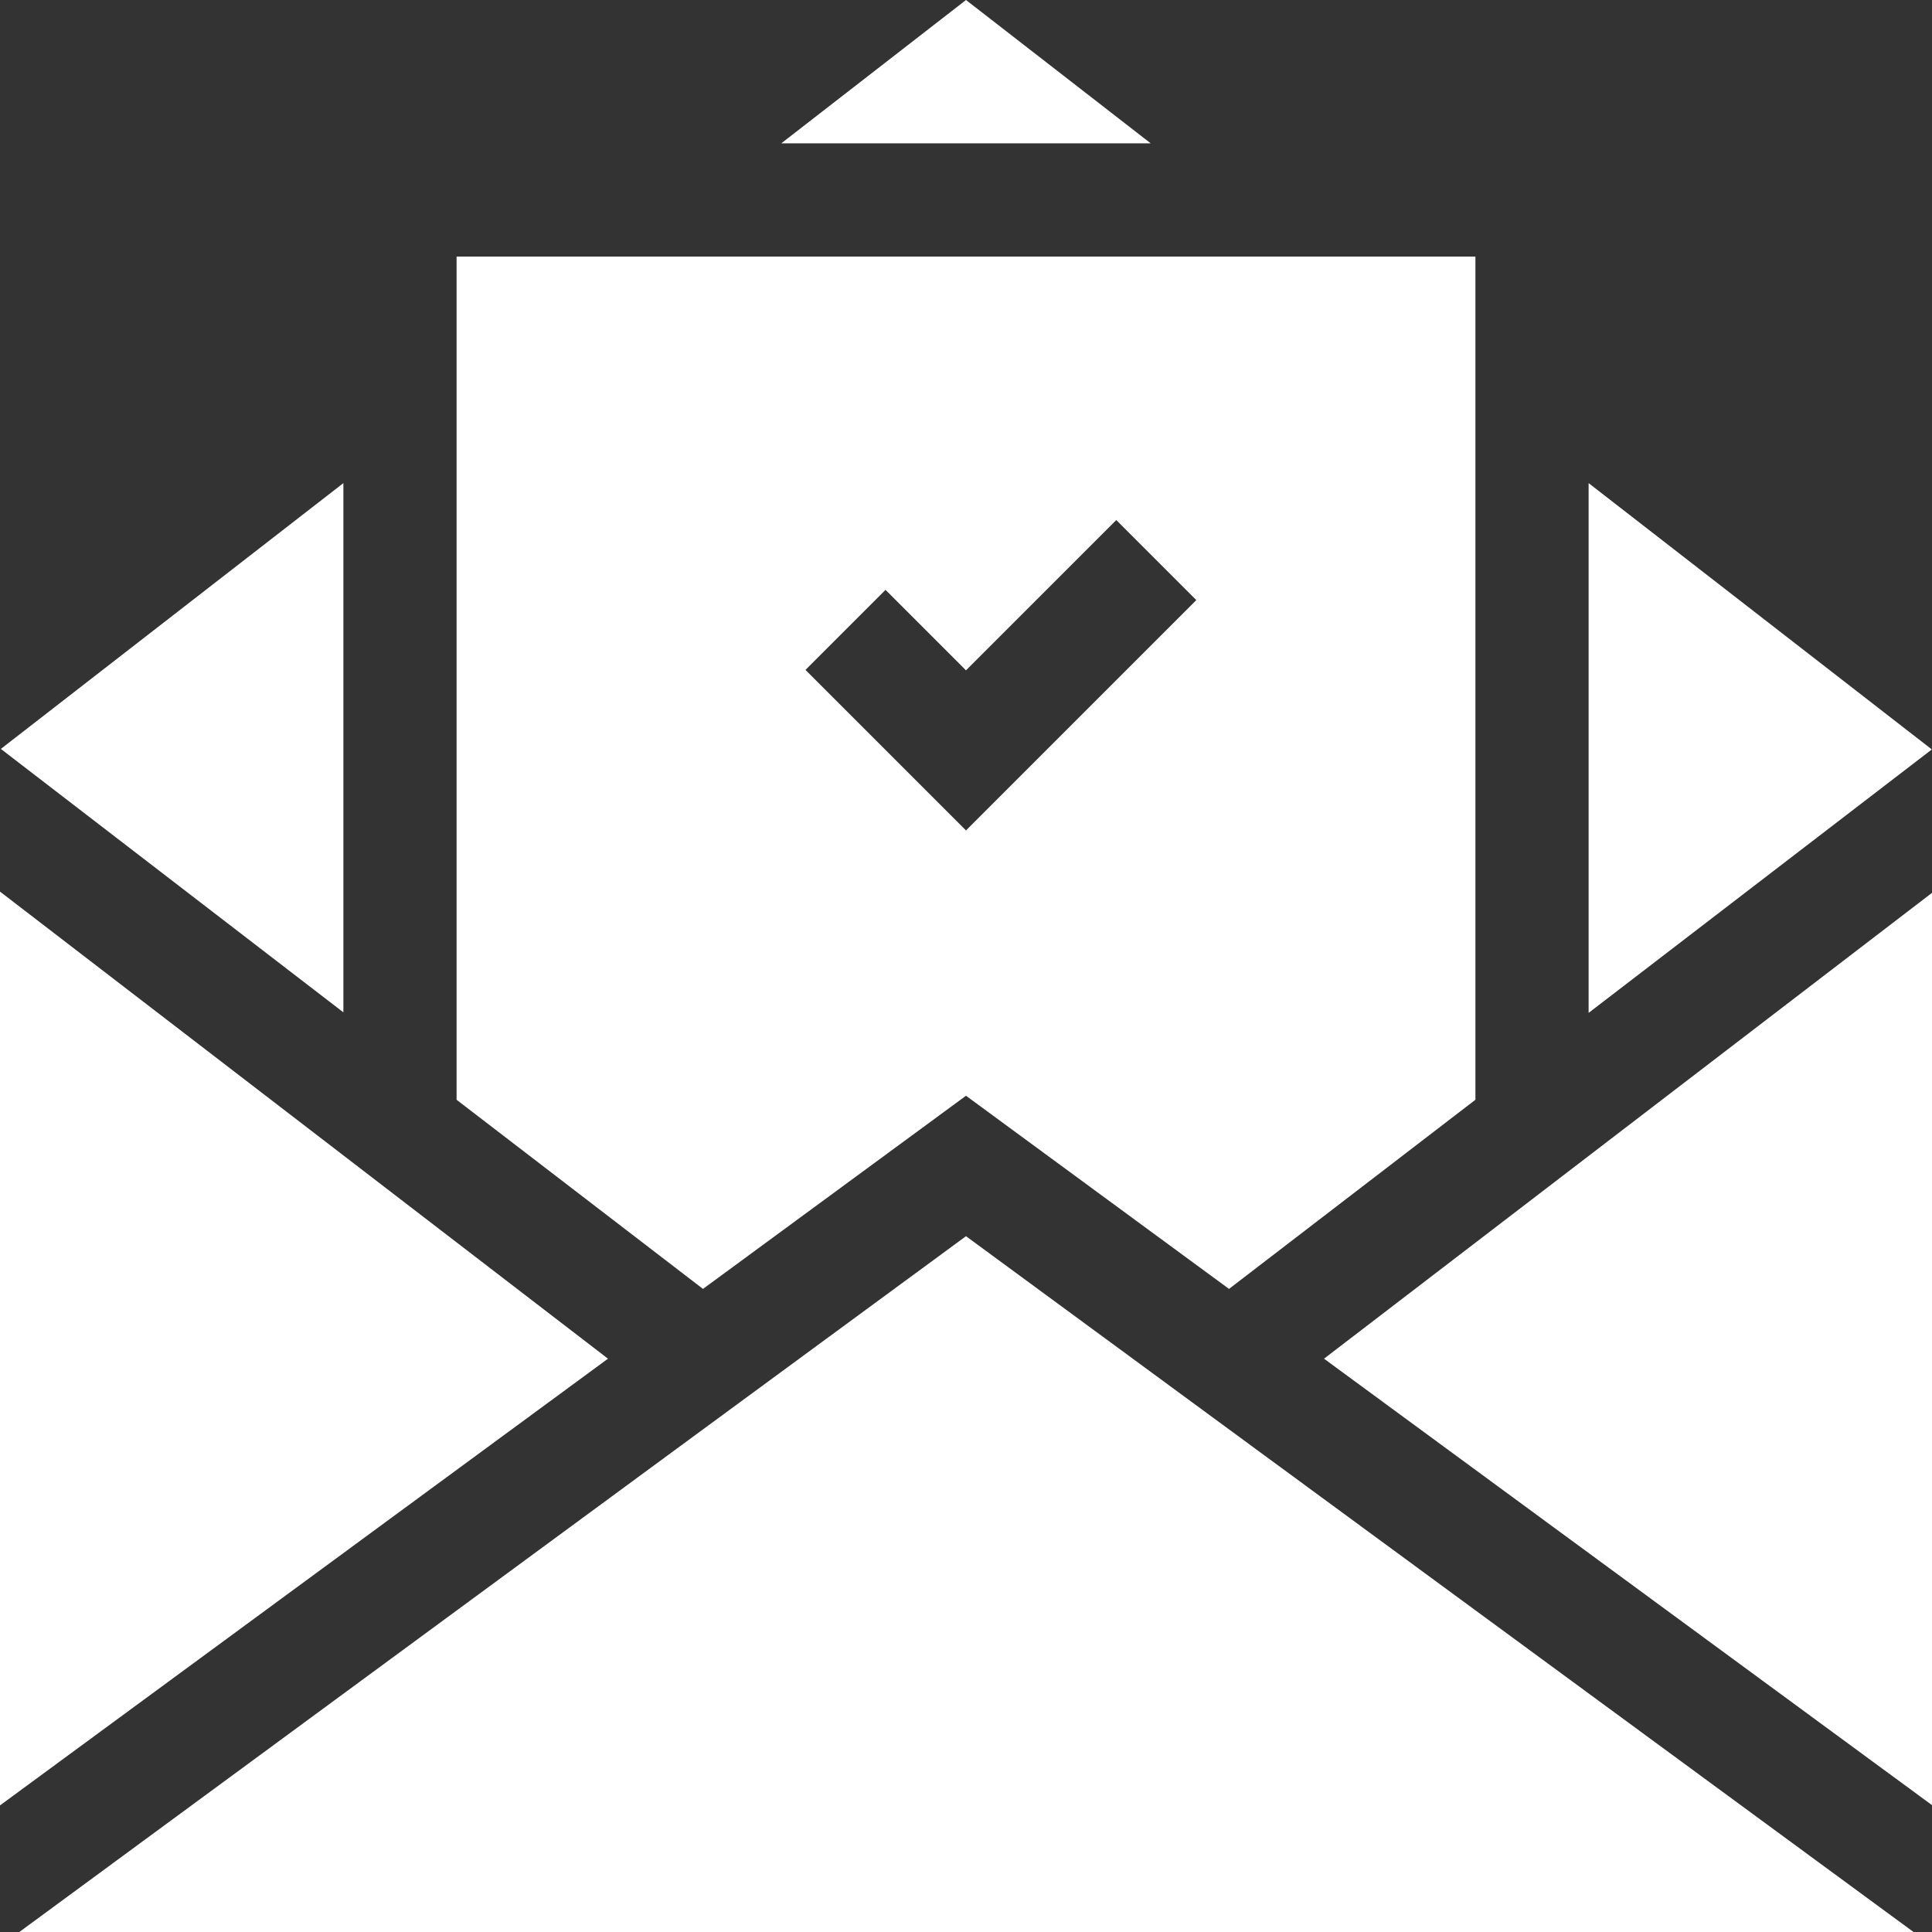 <?xml version="1.0" encoding="iso-8859-1"?>
<!-- Generator: Adobe Illustrator 21.0.0, SVG Export Plug-In . SVG Version: 6.00 Build 0)  -->
<svg xmlns="http://www.w3.org/2000/svg" xmlns:xlink="http://www.w3.org/1999/xlink" version="1.1" id="Capa_1" x="0px" y="0px" viewBox="0 0 512 512" style="enable-background:new 0 0 512 512;" xml:space="preserve" width="512" height="512">
<rect x="0" y="0" width="512" height="512" fill="#333333" stroke="none"/>
<g>
	<path fill="#fff" d="M256,290.384l69.7,51.191L391,291.45V67.988H121V291.45l65.3,50.125L256,290.384z M234.672,156.319L256,177.647   l39.828-39.829l21.213,21.213L256,220.075l-42.541-42.543L234.672,156.319z"/>
	<polygon fill="#fff" points="0,236.284 0,478.448 161.12,360.066  "/>
	<polygon fill="#fff" points="91,128.033 0.226,198.47 91,268.282  "/>
	<polygon fill="#fff" points="421,128.033 421,268.425 511.955,198.61  "/>
	<polygon fill="#fff" points="256,0 207.045,37.987 304.955,37.987  "/>
	<polygon fill="#fff" points="300.92,360.596 256,327.605 211.08,360.596 185.9,379.096 5.124,512 507.104,512 326.1,379.096  "/>
	<polygon fill="#fff" points="350.88,360.066 512,478.376 512,236.615  "/>
</g>
</svg>
